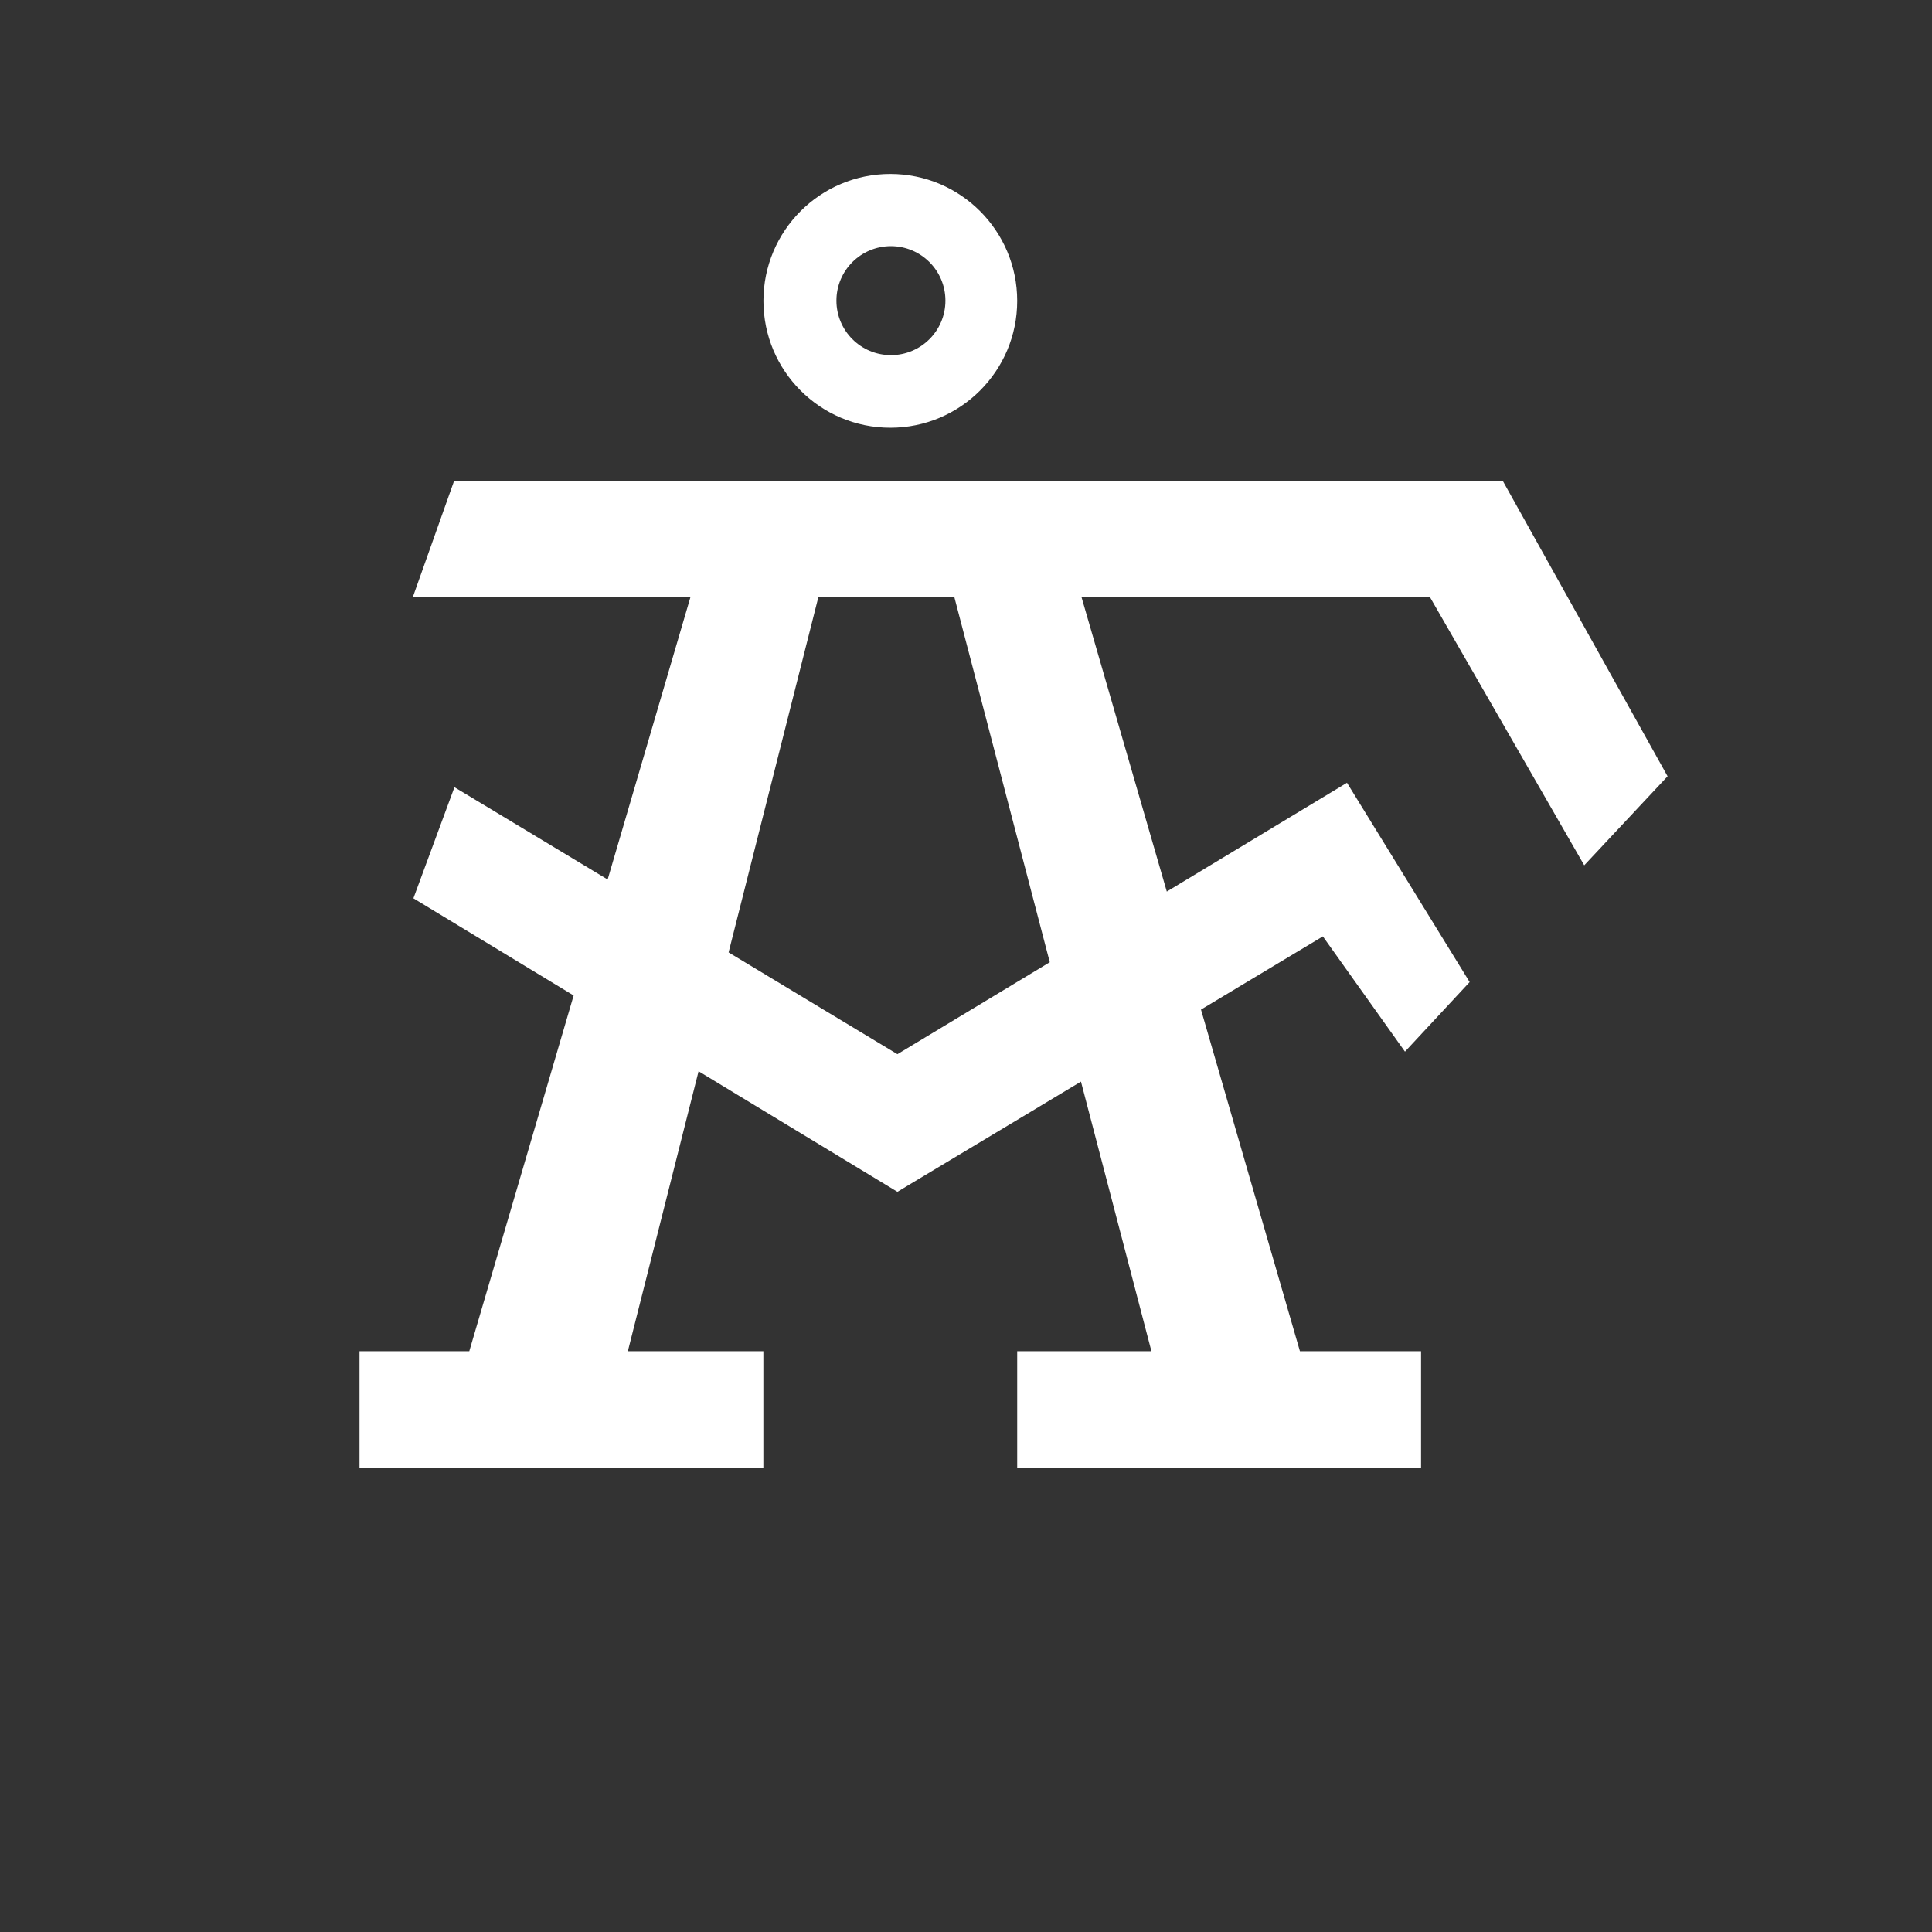 <?xml version="1.0" encoding="utf-8"?>
<!-- Generator: Adobe Illustrator 16.2.1, SVG Export Plug-In . SVG Version: 6.00 Build 0)  -->
<!DOCTYPE svg PUBLIC "-//W3C//DTD SVG 1.1//EN" "http://www.w3.org/Graphics/SVG/1.1/DTD/svg11.dtd">
<svg version="1.1" id="Layer_1" xmlns="http://www.w3.org/2000/svg" xmlns:xlink="http://www.w3.org/1999/xlink" x="0px" y="0px"
	 width="257.953px" height="257.953px" viewBox="0 0 257.953 257.953" enable-background="new 0 0 257.953 257.953"
	 xml:space="preserve">
<rect x="0" y="0" width="257.953" height="257.953" fill="#333333" stroke="none"/>
<polygon display="none" fill="#003399" points="270.709,270.562 -12.755,270.578 -12.755,-12.609 270.709,-12.609 "/>
<path fill="#FFFFFF" d="M200.63,64.176H60.641L55.109,79.75h37.07l-11.048,37.68l-20.454-12.326l-5.479,14.834l21.393,12.975
	L62.656,180.41H48v15.574h53.922V180.41H83.828l9.443-37.381l26.548,16.096l24.507-14.714l9.408,35.999h-17.922v15.574h53.922
	V180.41h-16.172l-13.211-45.617l16.273-9.769l10.963,15.388l8.635-9.291l-16.377-26.608l-24.058,14.526L144.406,79.75h46.531
	l20.584,35.783l11.127-11.887L200.63,64.176z M119.819,140.75L97.28,127.162l11.979-47.412h18.168l12.736,48.723L119.819,140.75z"/>
<path fill="none" stroke="#FFFFFF" d="M178.467,108.798"/>
<path fill="#FFFFFF" d="M118.872,23.228c-9.356,0-16.941,7.585-16.941,16.941c0,9.356,7.584,16.941,16.941,16.941
	c9.356,0,16.94-7.584,16.94-16.941C135.812,30.813,128.228,23.228,118.872,23.228z M118.953,47.417
	c-4.019,0-7.276-3.257-7.276-7.276s3.257-7.276,7.276-7.276c4.018,0,7.276,3.258,7.276,7.276S122.971,47.417,118.953,47.417z"/>
</svg>
